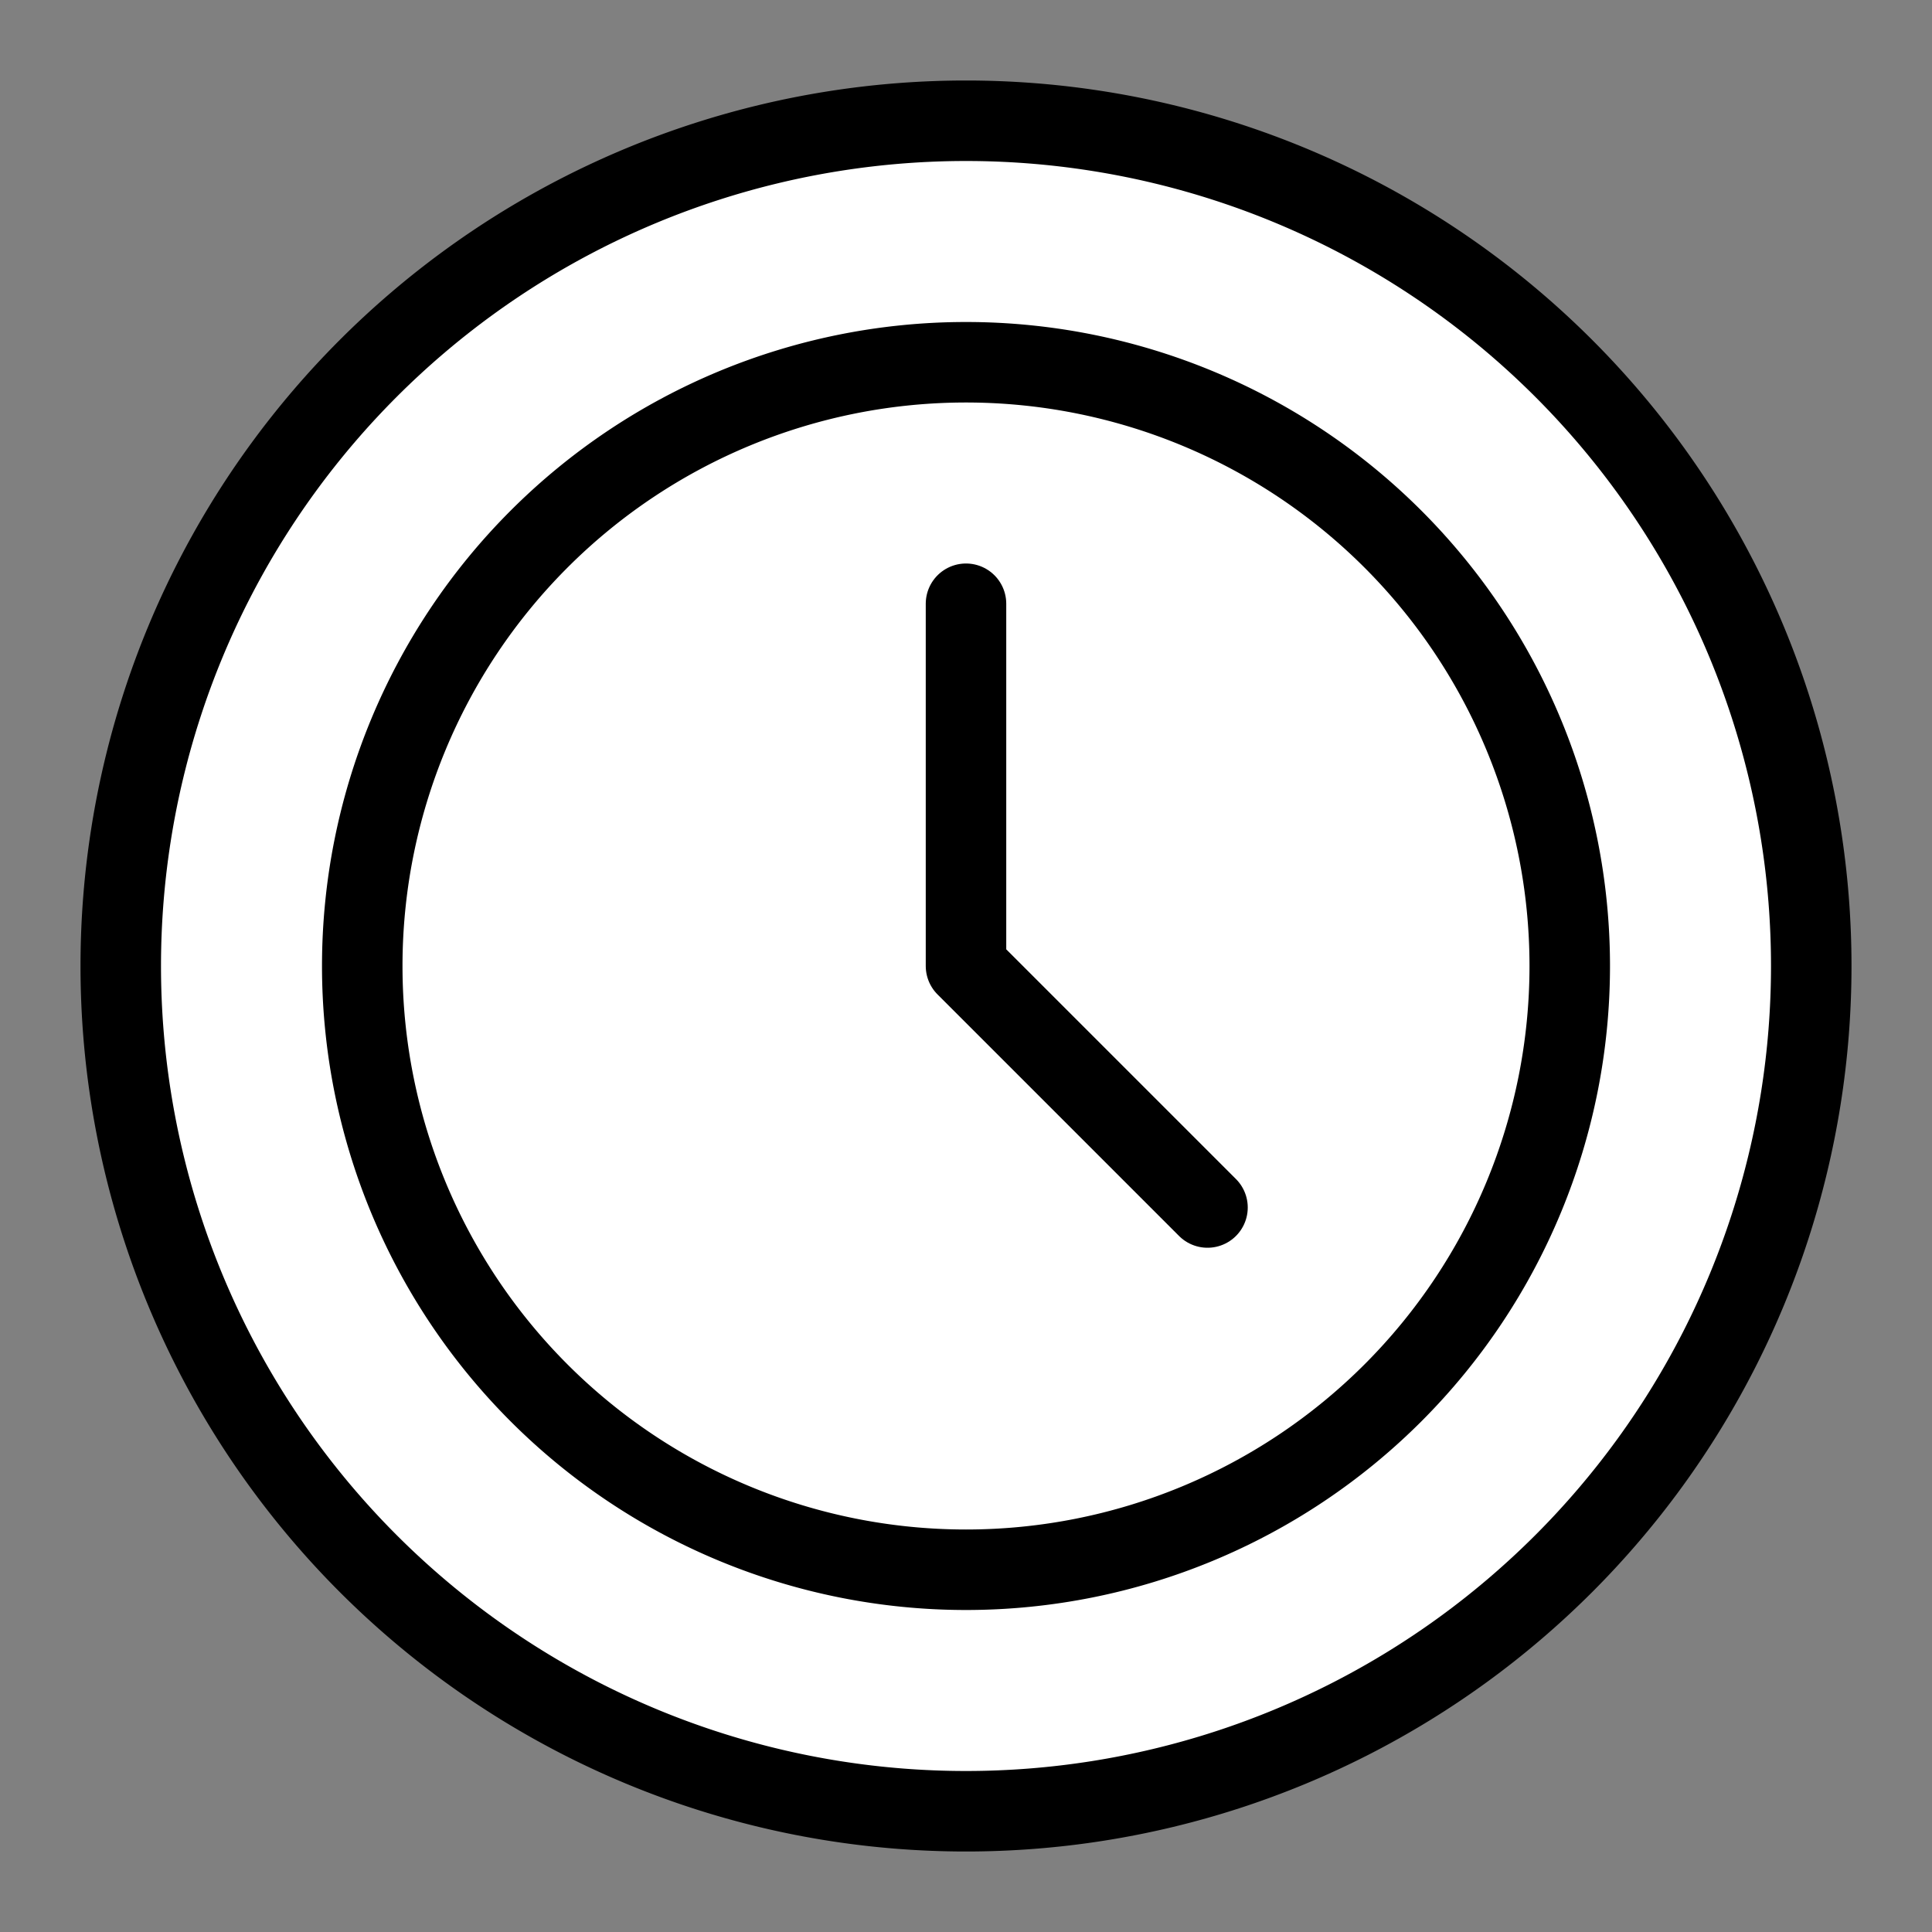 <svg xmlns="http://www.w3.org/2000/svg" width="48" height="48" viewBox="0 0 48 48"><rect x="0" y="0" width="48" height="48" fill="#808080" stroke="none"/><g fill="#fff" stroke="currentColor" stroke-linecap="round" stroke-linejoin="round" stroke-width="2"><path d="M3 24a21 21 0 1 0 42 0a21 21 0 1 0-42 0"/><path d="M9 24a15 15 0 1 0 30 0a15 15 0 1 0-30 0"/><path d="M24 15v9l6 6"/></g></svg>